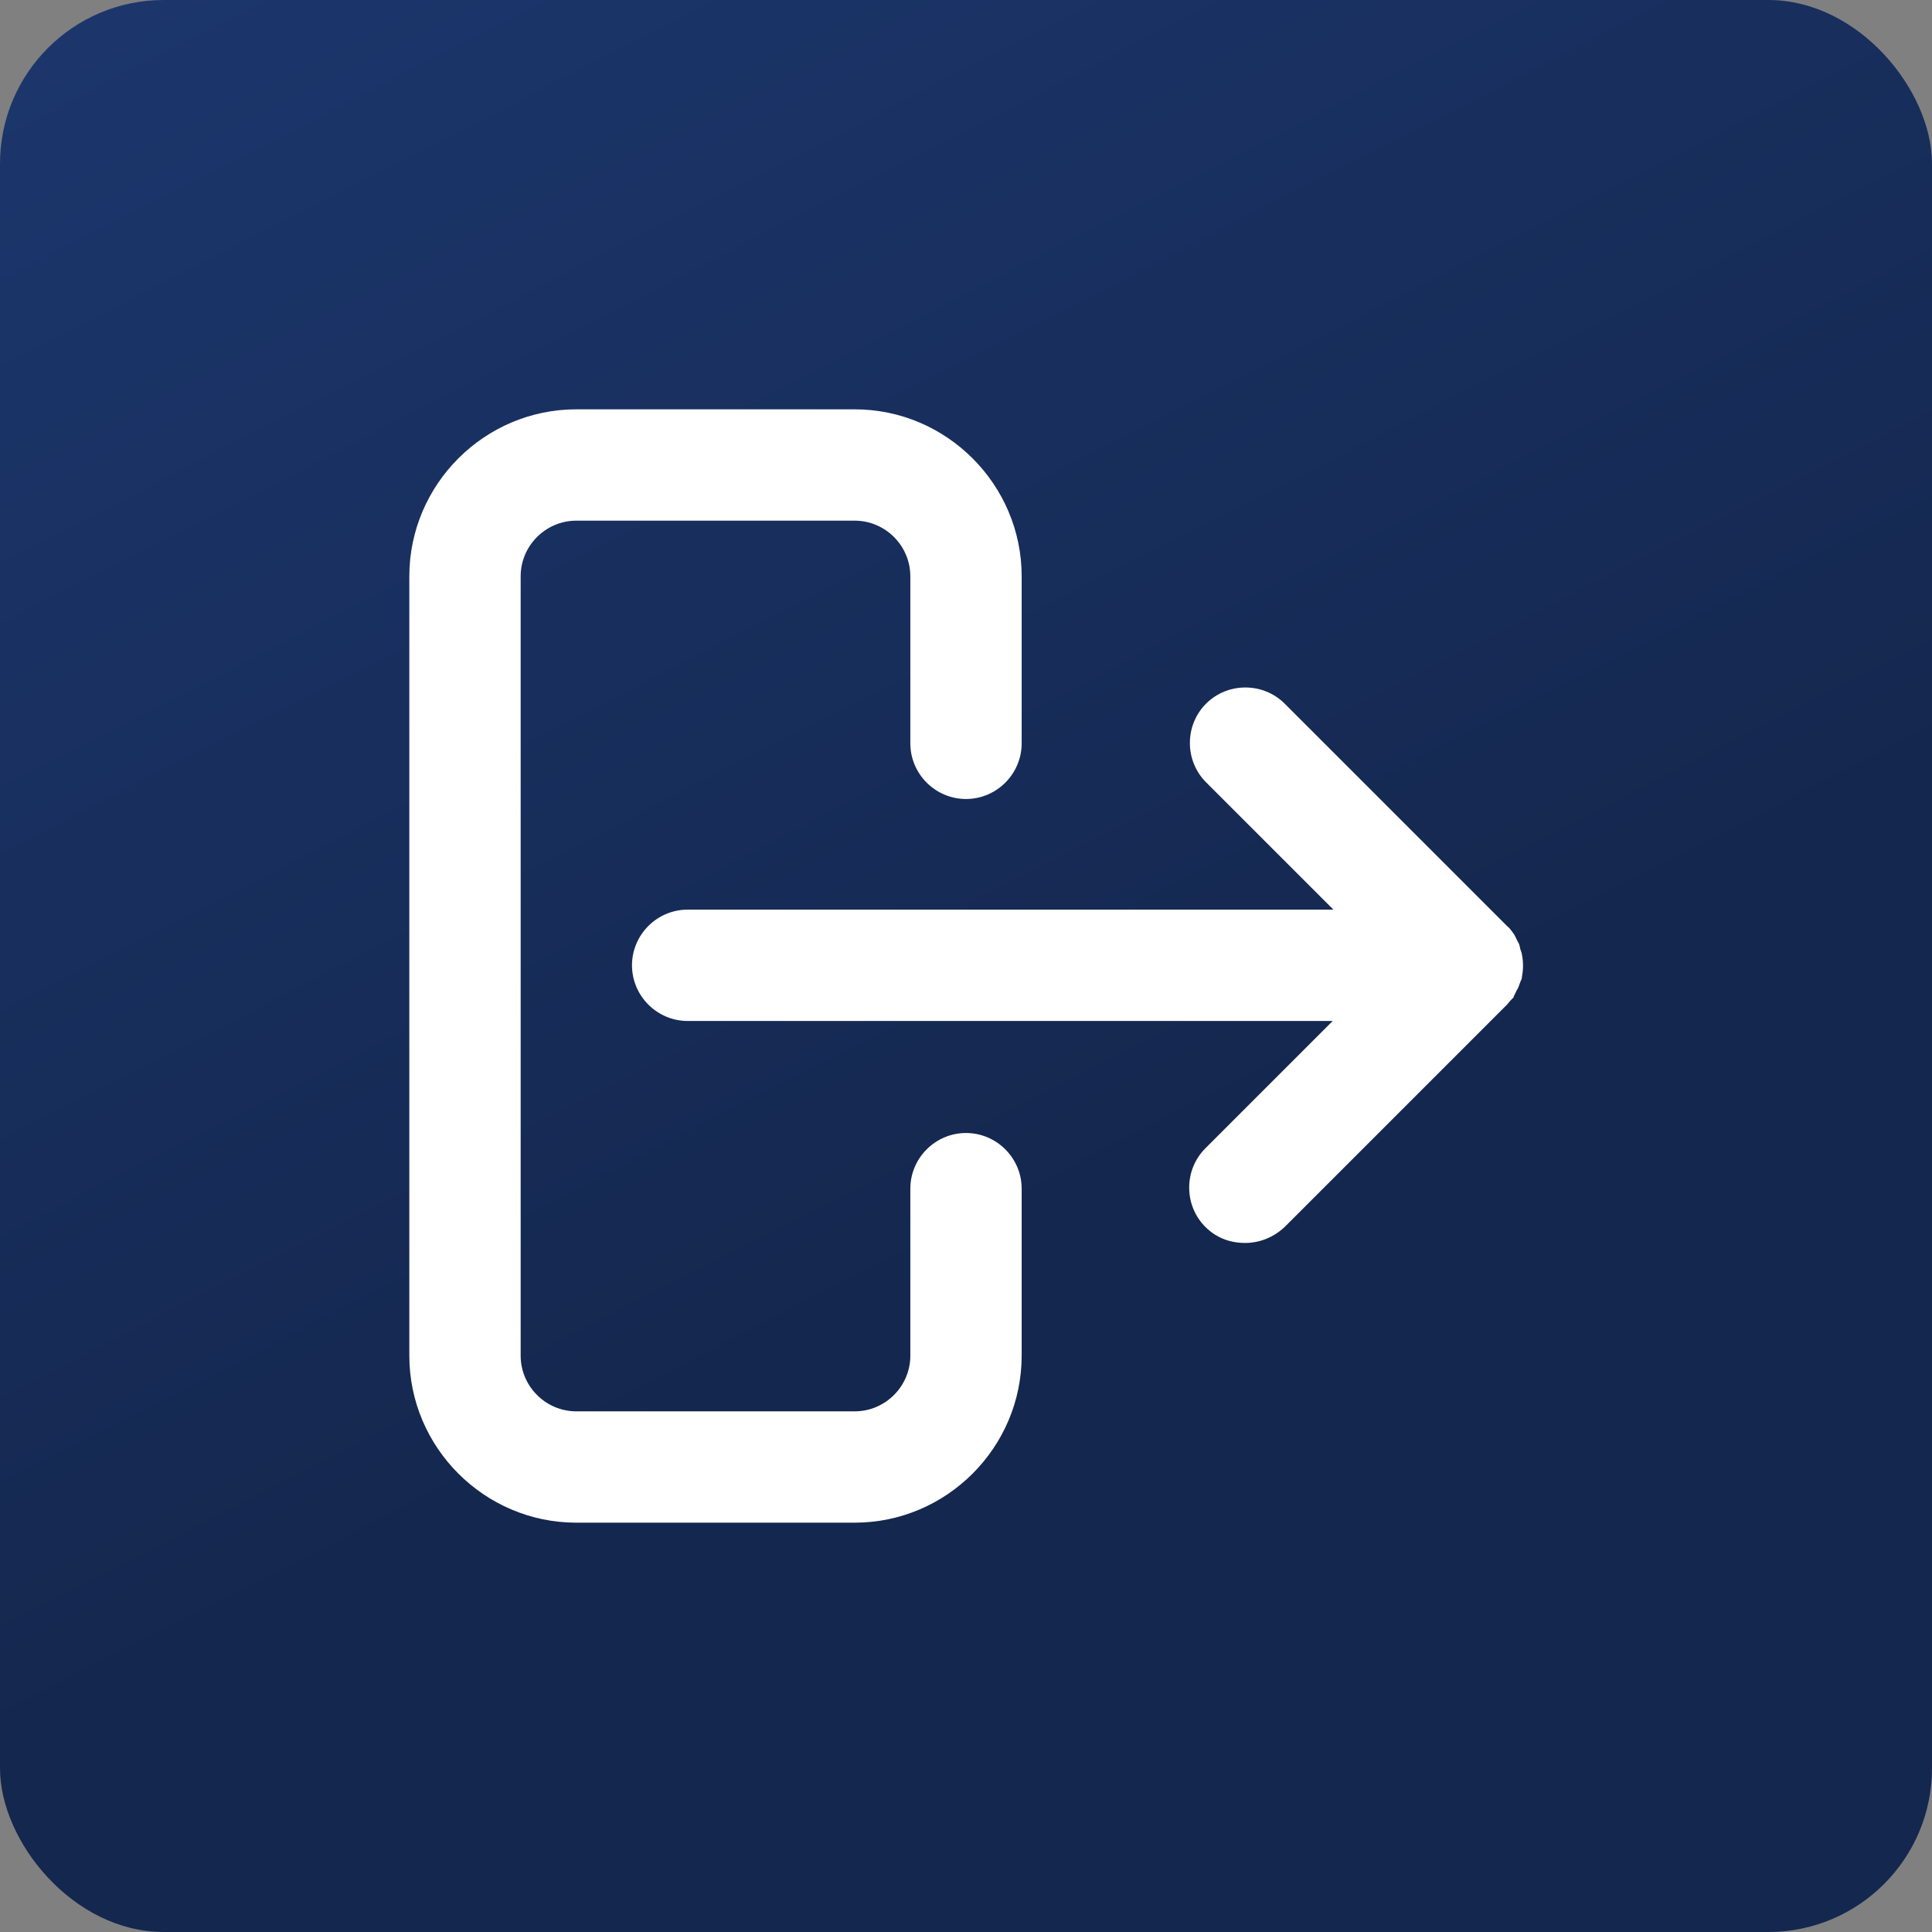 <svg width="590" height="590" viewBox="0 0 590 590" fill="none" xmlns="http://www.w3.org/2000/svg">
<rect x="0" y="0" width="590" height="590" fill="#808080" stroke="none"/>
<rect width="590" height="590" rx="50" fill="url(#paint0_linear_80_256)"/>
<path d="M295 346C285.65 346 278 353.65 278 363V414C278 423.35 270.35 431 261 431H176C166.65 431 159 423.35 159 414V176C159 166.65 166.65 159 176 159H261C270.35 159 278 166.65 278 176V227C278 236.35 285.65 244 295 244C304.35 244 312 236.35 312 227V176C312 147.95 289.05 125 261 125H176C147.95 125 125 147.95 125 176V414C125 442.05 147.95 465 176 465H261C289.05 465 312 442.05 312 414V363C312 353.65 304.35 346 295 346Z" fill="white"/>
<path d="M461.6 305.2C461.812 304.987 462.025 304.775 462.238 304.562C462.238 304.562 462.238 304.562 462.238 304.35C462.45 303.925 462.662 303.5 462.875 303.075C463.088 302.437 463.512 302.012 463.725 301.375C463.937 300.737 464.15 300.312 464.363 299.675C464.575 299.25 464.787 298.825 464.787 298.187C465.212 296.062 465.212 293.725 464.787 291.6C464.787 291.175 464.575 290.75 464.363 290.112C464.15 289.475 464.15 289.05 463.938 288.412C463.725 287.775 463.3 287.35 463.088 286.712C462.875 286.287 462.662 285.862 462.45 285.437C461.812 284.587 461.175 283.525 460.325 282.887L392.325 214.887C385.737 208.3 374.9 208.3 368.312 214.887C361.725 221.475 361.725 232.312 368.312 238.9L407.2 277.787H210C200.65 277.787 193 285.437 193 294.787C193 304.137 200.65 311.787 210 311.787H406.988L368.1 350.675C361.512 357.262 361.512 368.1 368.1 374.687C371.5 378.087 375.75 379.575 380.213 379.575C384.675 379.575 388.925 377.875 392.325 374.687L460.325 306.687C460.537 306.475 460.962 305.837 461.6 305.2Z" fill="white"/>
<defs>
<linearGradient id="paint0_linear_80_256" x1="347.858" y1="371.379" x2="-375.254" y2="-1043.57" gradientUnits="userSpaceOnUse">
<stop stop-color="#14274E"/>
<stop offset="1" stop-color="#2E5AB4"/>
</linearGradient>
</defs>
</svg>
